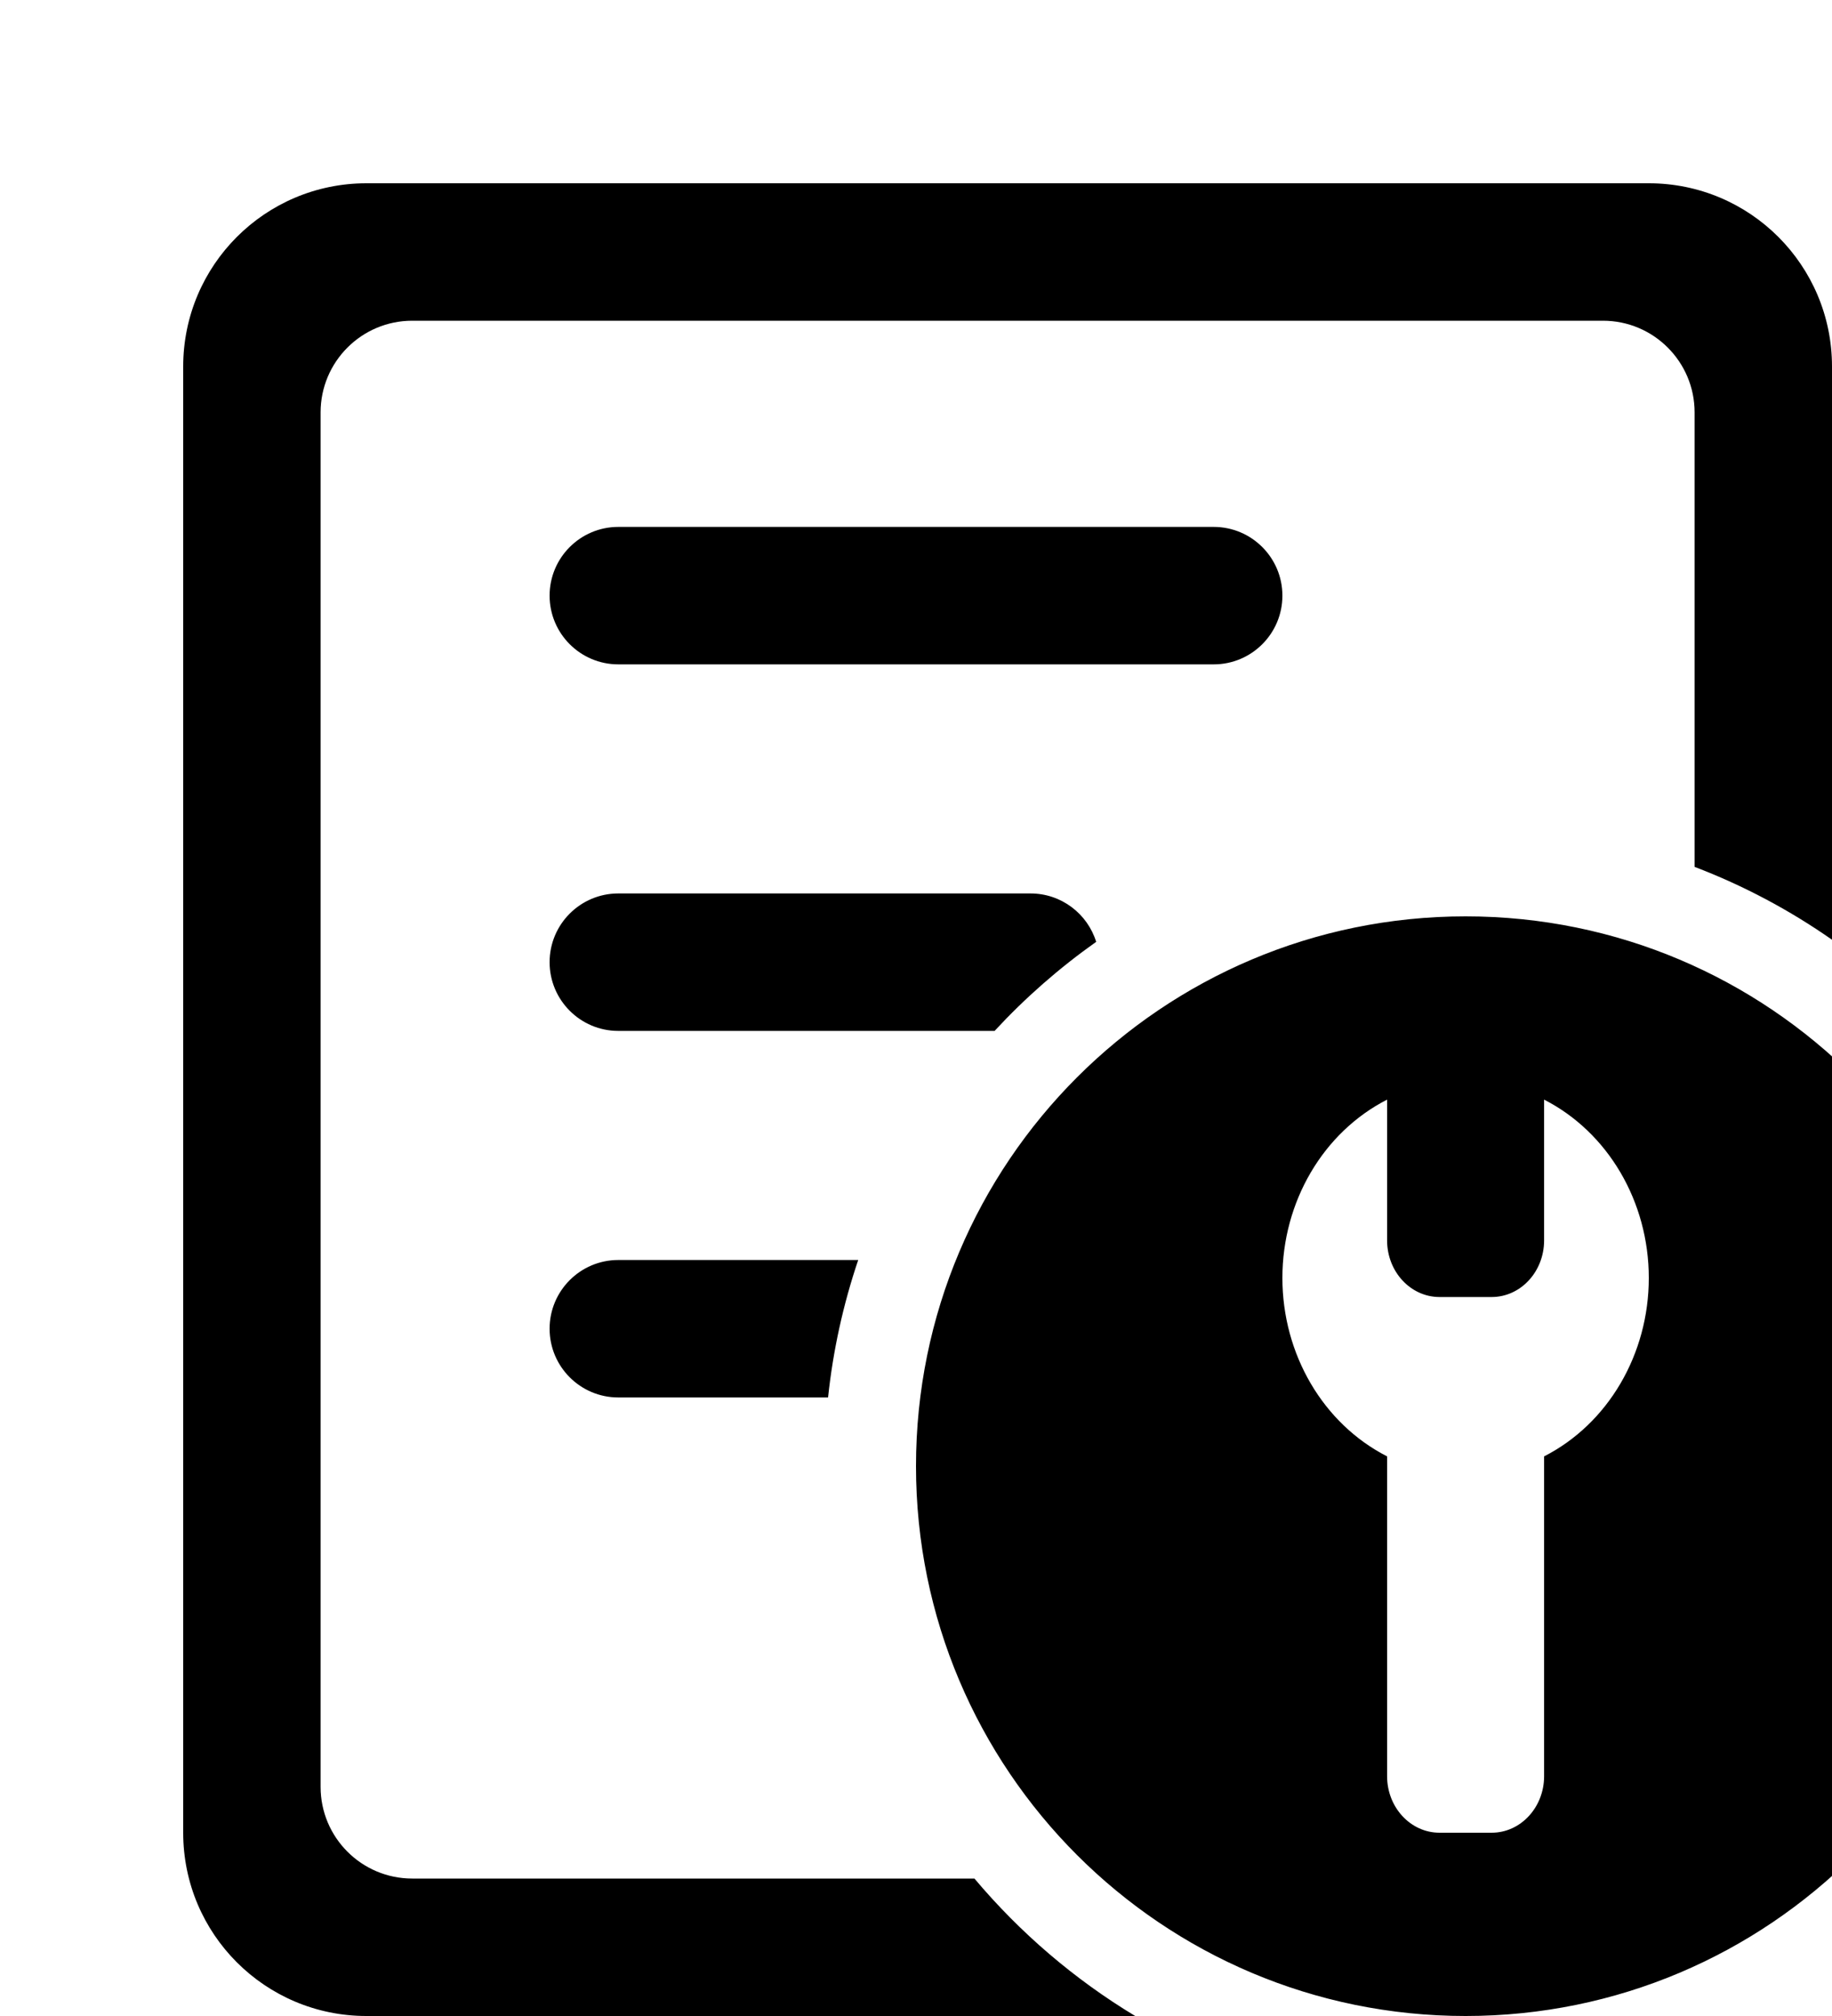 
<svg width="20px" height="22px" viewBox="0 0 20 22" version="1.1" xmlns="http://www.w3.org/2000/svg" xmlns:xlink="http://www.w3.org/1999/xlink"><path d="M11.967,10.278 C11.564,10.563 11.192,10.889 10.858,11.25 L6.75,11.25 C6.336,11.25 6,10.914 6,10.5 C6,10.086 6.336,9.75 6.75,9.75 L11.25,9.75 C11.587,9.75 11.872,9.972 11.967,10.278 Z M9.369,13.75 C9.207,14.229 9.095,14.731 9.04,15.25 L6.75,15.25 C6.336,15.25 6,14.914 6,14.5 C6,14.086 6.336,13.75 6.75,13.75 L9.369,13.75 Z M20,10.255 C19.538,9.932 19.035,9.664 18.5,9.46 L18.5,4.5 C18.5,3.948 18.052,3.5 17.5,3.5 L4.5,3.5 C3.948,3.5 3.5,3.948 3.5,4.5 L3.5,19.5 C3.5,20.052 3.948,20.5 4.5,20.5 L10.638,20.5 C11.135,21.091 11.728,21.599 12.393,22 L4,22 C2.895,22 2,21.105 2,20 L2,4 C2,2.895 2.895,2 4,2 L18,2 C19.105,2 20,2.895 20,4 L20,10.255 Z M6.75,5.75 L13.25,5.75 C13.664,5.75 14,6.086 14,6.5 C14,6.914 13.664,7.25 13.25,7.25 L6.75,7.25 C6.336,7.25 6,6.914 6,6.5 C6,6.086 6.336,5.75 6.75,5.75 Z M16,10 C19.314,10 22,12.686 22,16 C22,19.314 19.314,22 16,22 C12.686,22 10,19.314 10,16 C10,12.686 12.686,10 16,10 Z M16.857,15.893 C17.555,15.537 18,14.779 18,13.946 C18,13.114 17.555,12.356 16.857,12 L16.857,13.538 C16.856,13.878 16.601,14.153 16.286,14.154 L15.714,14.154 C15.399,14.153 15.144,13.878 15.143,13.538 L15.143,12 C14.445,12.356 14,13.114 14,13.946 C14,14.779 14.445,15.537 15.143,15.893 L15.143,19.385 C15.144,19.724 15.399,19.999 15.714,20 L16.286,20 C16.601,19.999 16.856,19.724 16.857,19.385 L16.857,15.893 Z"></path></svg>
